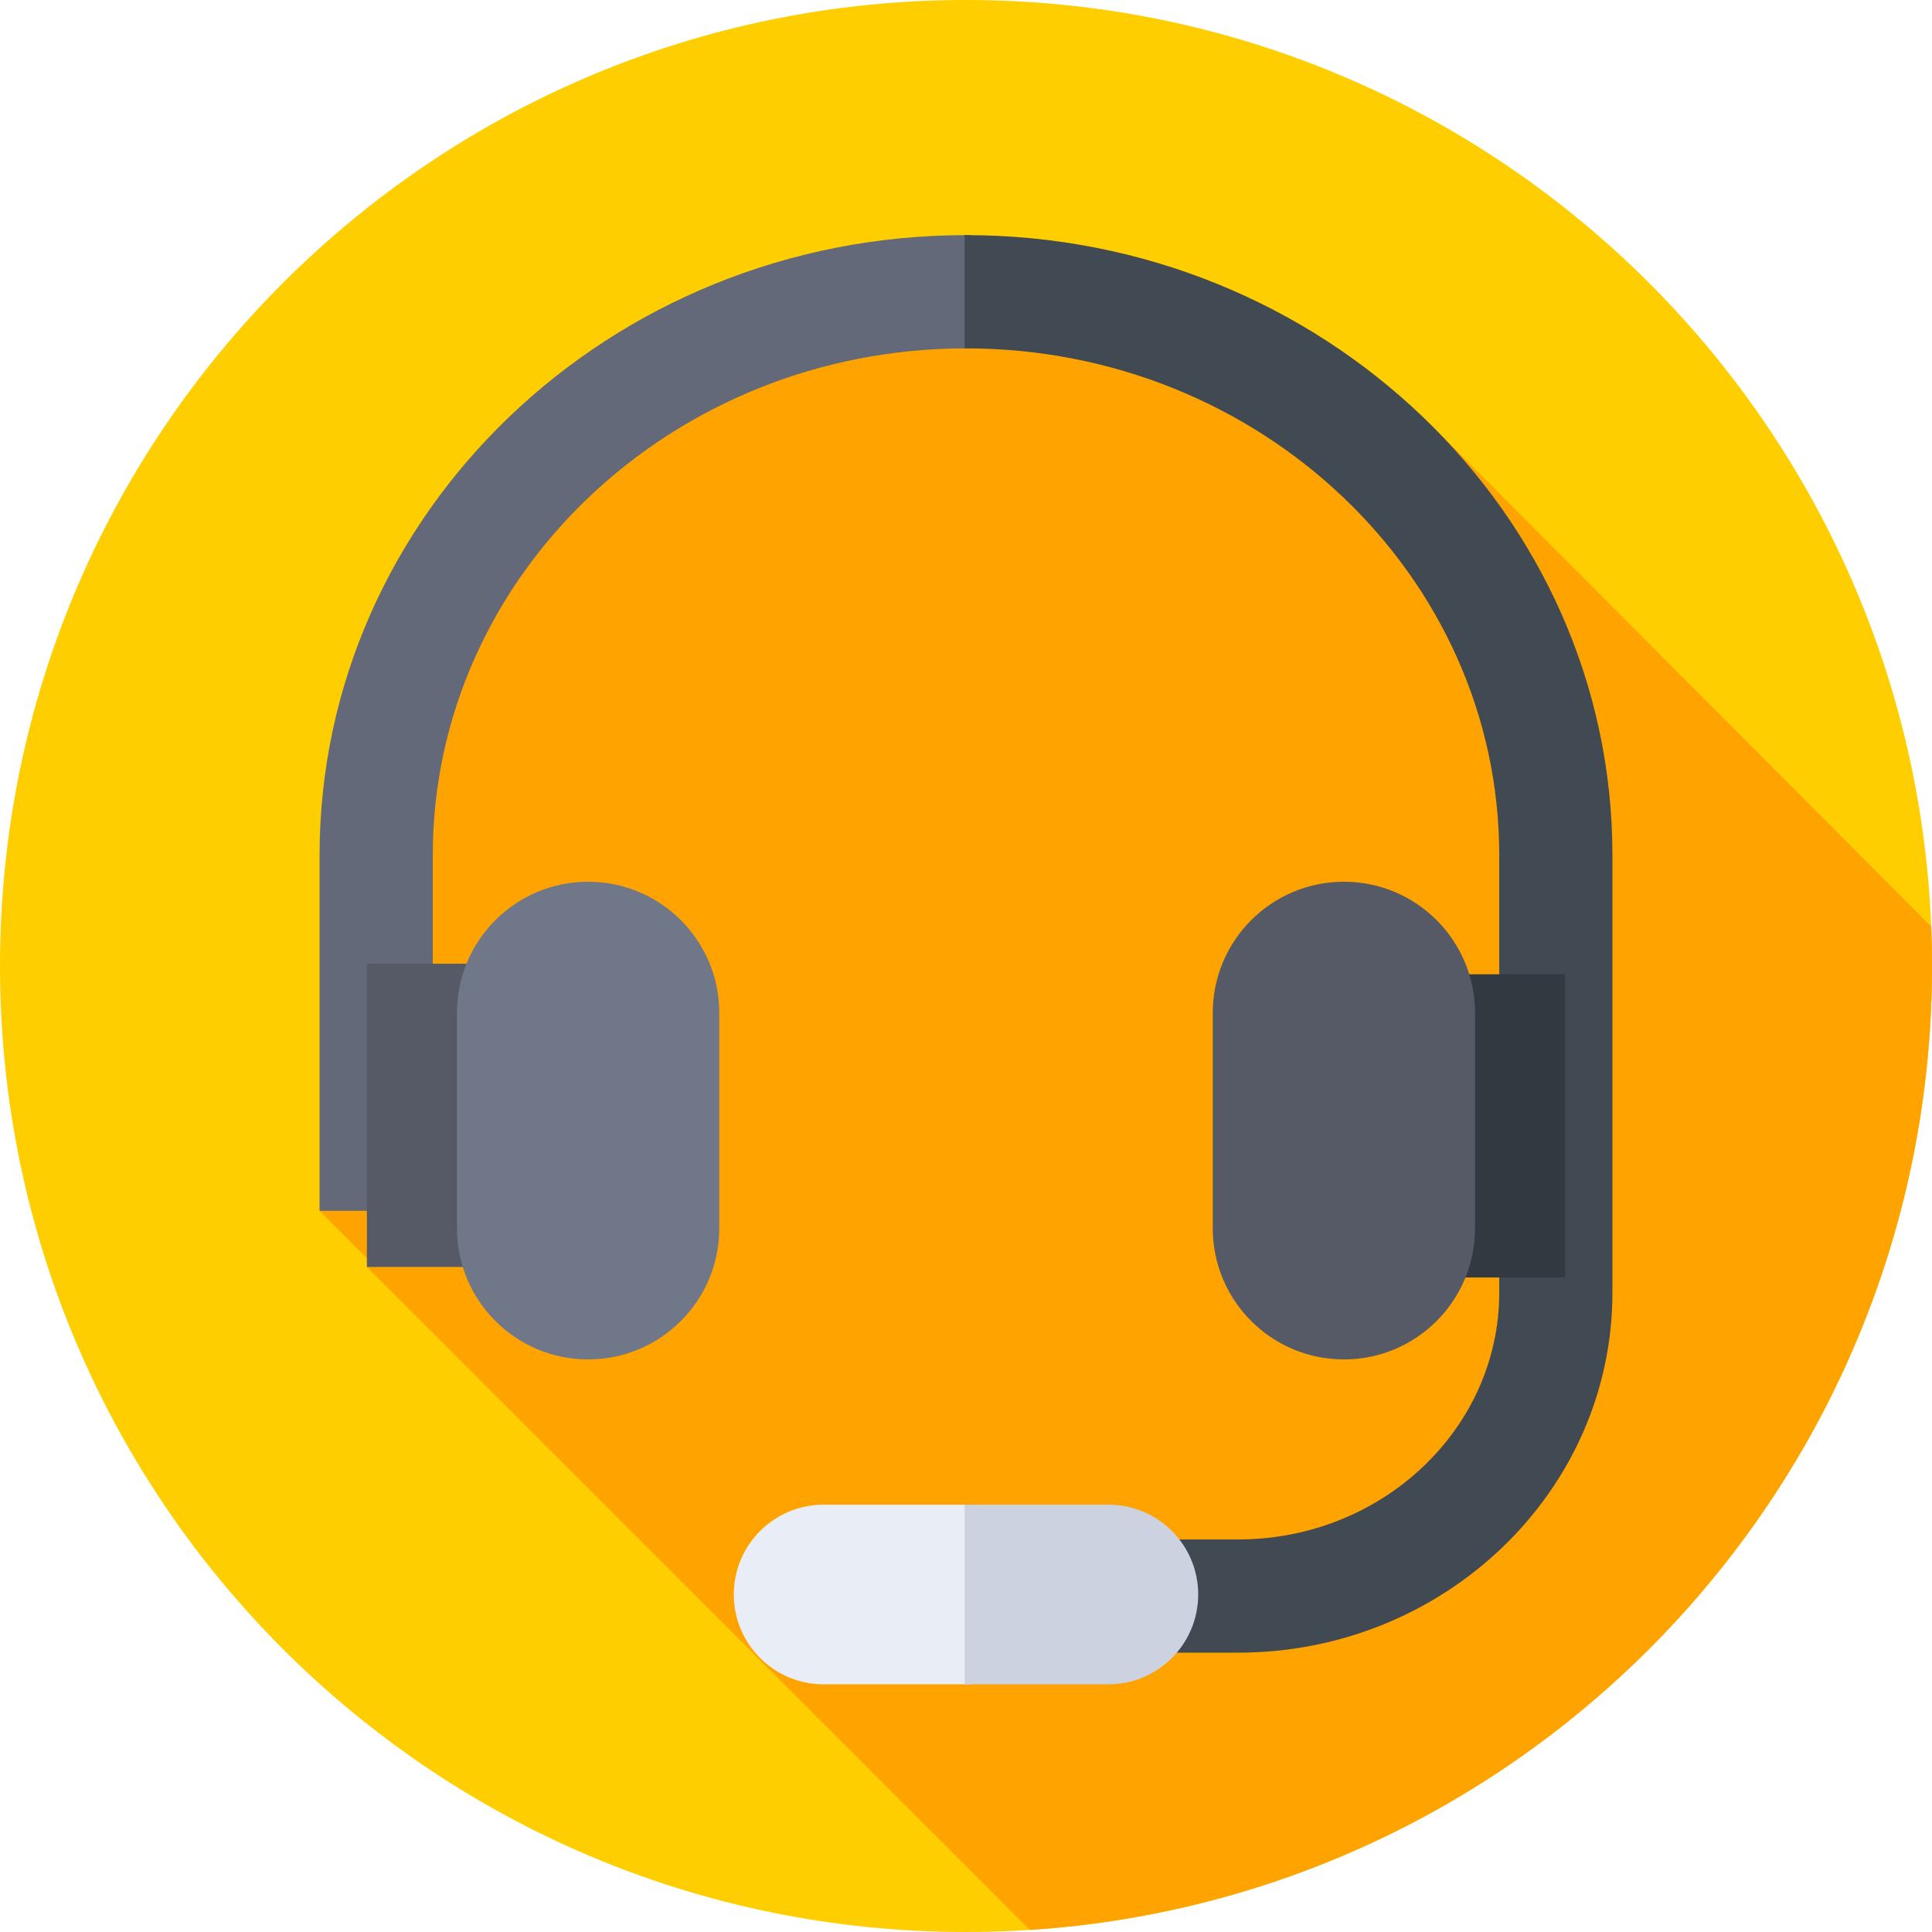 <svg width="44" height="44" viewBox="0 0 44 44" fill="none" xmlns="http://www.w3.org/2000/svg">
<g clip-path="url(#clip0_1405_2971)">
<path d="M22 44C34.15 44 44 34.15 44 22C44 9.85 34.15 0 22 0C9.85 0 0 9.85 0 22C0 34.15 9.85 44 22 44Z" fill="#FFCE00"/>
<path d="M23.455 43.953C34.927 43.204 44 33.662 44 22C44 21.699 43.994 21.4 43.982 21.101L32.556 9.642L19.67 5.974L9.953 13.425L7.278 27.576L8.463 28.761L8.356 28.854L23.455 43.953Z" fill="#FFA300"/>
<path d="M22 5.355C13.882 5.355 7.278 11.69 7.278 19.475V27.576H9.856V19.475C9.856 13.111 15.304 7.934 22 7.934C22.035 7.934 22.07 7.935 22.104 7.935L22.339 6.617L22.104 5.357C22.07 5.357 22.035 5.355 22 5.355Z" fill="#636978"/>
<path d="M22 5.355C21.99 5.355 21.98 5.356 21.969 5.356V7.934C21.98 7.934 21.99 7.934 22 7.934C28.696 7.934 34.144 13.111 34.144 19.475V29.439C34.144 32.538 31.477 35.06 28.199 35.06H22V37.638H28.199C32.898 37.638 36.722 33.96 36.722 29.439V19.475C36.722 11.69 30.118 5.355 22 5.355Z" fill="#414952"/>
<path d="M8.356 21.948H12.046V28.854H8.356V21.948Z" fill="#555A66"/>
<path d="M13.394 30.96C11.744 30.96 10.407 29.623 10.407 27.973V23.068C10.407 21.418 11.744 20.081 13.394 20.081C15.043 20.081 16.381 21.418 16.381 23.068V27.973C16.381 29.623 15.043 30.96 13.394 30.96Z" fill="#707789"/>
<path d="M35.644 29.094H31.954V22.188H35.644V29.094Z" fill="#333940"/>
<path d="M30.607 20.081C32.256 20.081 33.593 21.418 33.593 23.068V27.973C33.593 29.623 32.256 30.96 30.607 30.96C28.957 30.96 27.62 29.623 27.62 27.973V23.068C27.62 21.418 28.957 20.081 30.607 20.081Z" fill="#555A66"/>
<path d="M18.758 34.268C17.628 34.268 16.712 35.184 16.712 36.313C16.712 37.443 17.628 38.359 18.758 38.359H22.104L22.415 36.497L22.104 34.268H18.758V34.268Z" fill="#E9EDF5"/>
<path d="M25.242 34.268H21.969V38.359H25.242C26.372 38.359 27.288 37.443 27.288 36.313C27.288 35.183 26.372 34.268 25.242 34.268Z" fill="#CDD2E1"/>
</g>
<defs>
<clipPath id="clip0_1405_2971">
<rect width="44" height="44" fill="white"/>
</clipPath>
</defs>
</svg>
